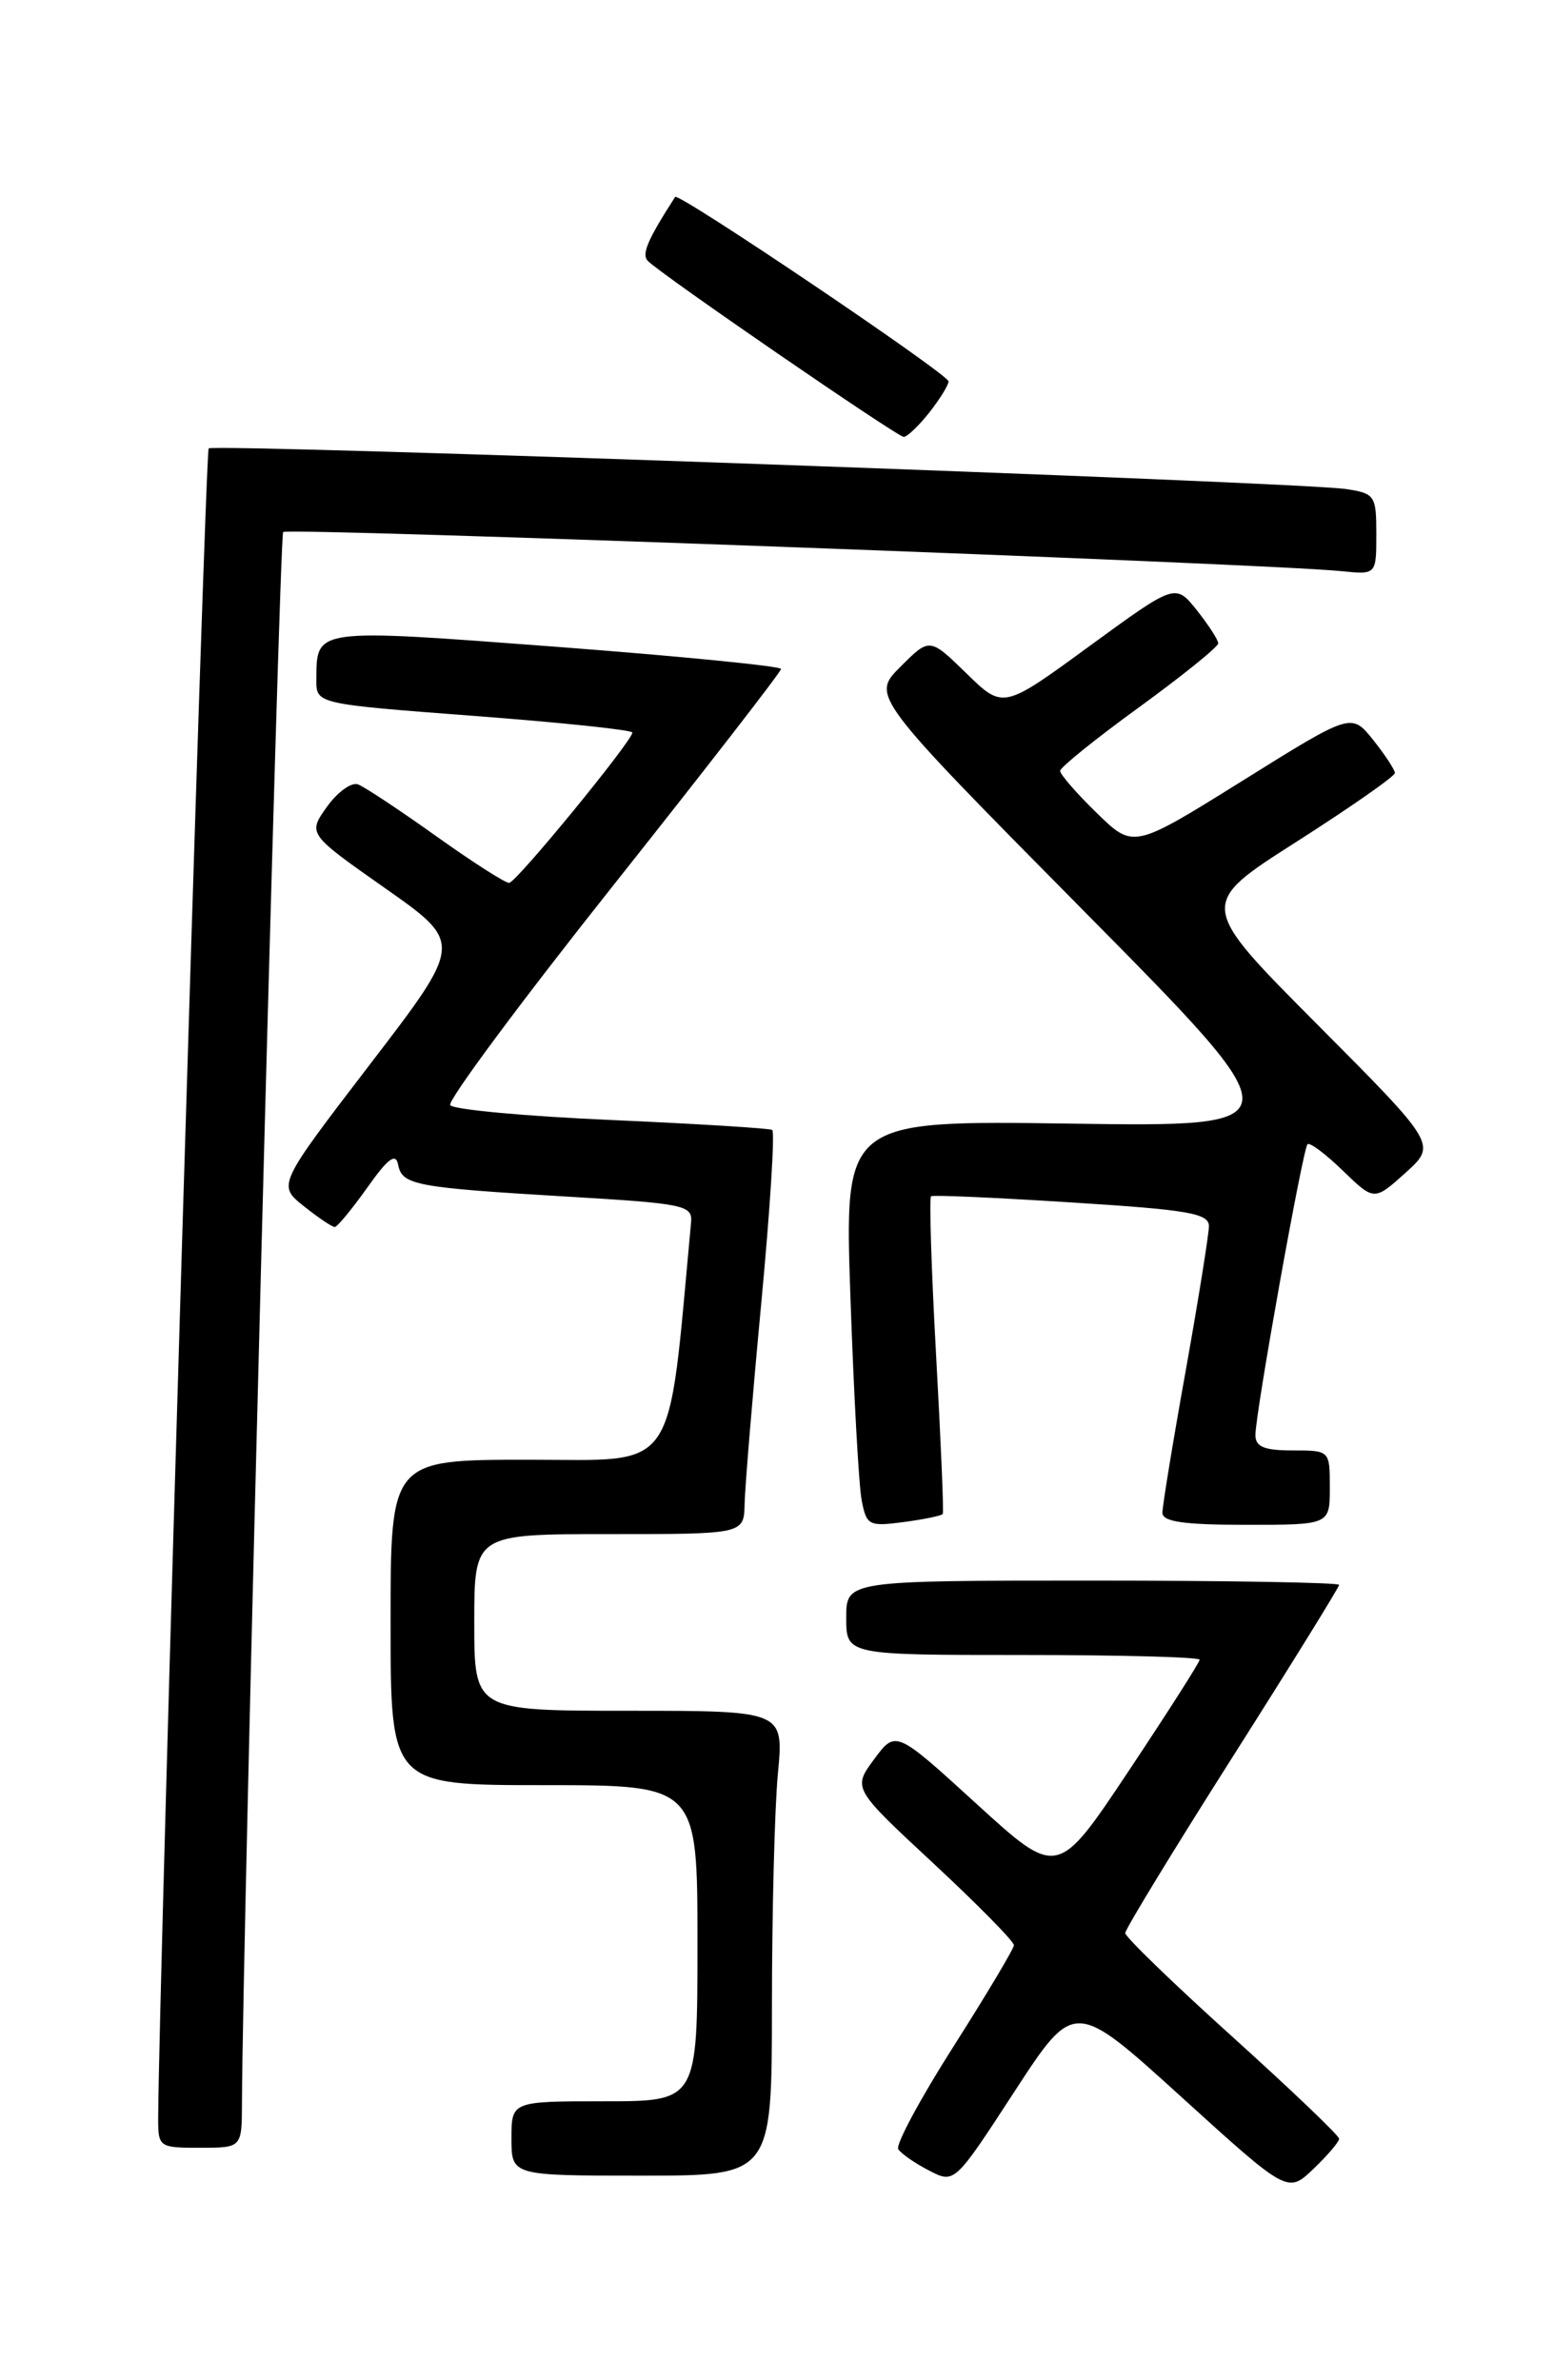 <?xml version="1.0" encoding="UTF-8" standalone="no"?>
<!DOCTYPE svg PUBLIC "-//W3C//DTD SVG 1.1//EN" "http://www.w3.org/Graphics/SVG/1.1/DTD/svg11.dtd" >
<svg xmlns="http://www.w3.org/2000/svg" xmlns:xlink="http://www.w3.org/1999/xlink" version="1.1" viewBox="0 0 167 256">
 <g >
 <path fill="currentColor"
d=" M 144.00 230.03 C 144.00 229.69 138.82 224.75 132.50 219.04 C 126.17 213.33 121.00 208.32 121.00 207.91 C 121.00 207.50 126.17 199.01 132.50 189.04 C 138.82 179.08 144.00 170.71 144.00 170.46 C 144.00 170.21 132.07 170.00 117.50 170.00 C 91.00 170.00 91.00 170.00 91.00 174.00 C 91.00 178.00 91.00 178.00 110.00 178.00 C 120.45 178.00 129.00 178.23 129.00 178.51 C 129.00 178.79 125.56 184.18 121.36 190.49 C 113.72 201.96 113.72 201.96 105.02 194.02 C 96.32 186.08 96.32 186.08 94.00 189.21 C 91.69 192.34 91.69 192.34 100.38 200.42 C 105.15 204.86 109.05 208.82 109.03 209.22 C 109.01 209.61 106.09 214.51 102.53 220.11 C 98.97 225.70 96.30 230.67 96.59 231.15 C 96.89 231.62 98.37 232.66 99.89 233.44 C 102.64 234.87 102.64 234.87 109.08 224.97 C 115.52 215.08 115.52 215.08 127.00 225.50 C 138.47 235.92 138.47 235.92 141.24 233.27 C 142.76 231.82 144.00 230.36 144.00 230.03 Z  M 83.01 215.75 C 83.01 205.71 83.30 194.46 83.65 190.75 C 84.29 184.00 84.29 184.00 67.64 184.00 C 51.00 184.00 51.00 184.00 51.00 174.50 C 51.00 165.00 51.00 165.00 65.50 165.00 C 80.00 165.00 80.00 165.00 80.07 161.75 C 80.11 159.96 80.91 150.26 81.86 140.18 C 82.81 130.11 83.34 121.71 83.04 121.53 C 82.74 121.35 74.95 120.87 65.73 120.46 C 56.50 120.06 48.71 119.34 48.41 118.86 C 48.12 118.38 56.00 107.76 65.93 95.25 C 75.86 82.74 83.99 72.25 83.99 71.95 C 84.00 71.65 73.15 70.58 59.89 69.57 C 33.65 67.59 34.05 67.53 34.02 73.11 C 34.00 75.71 34.00 75.71 51.00 77.00 C 60.35 77.71 68.00 78.51 68.00 78.79 C 68.00 79.68 55.52 94.92 54.75 94.96 C 54.34 94.98 50.81 92.72 46.90 89.93 C 42.99 87.14 39.22 84.64 38.51 84.37 C 37.80 84.09 36.30 85.18 35.16 86.77 C 33.09 89.68 33.09 89.68 41.44 95.55 C 49.79 101.42 49.79 101.42 39.81 114.44 C 29.84 127.46 29.84 127.46 32.67 129.73 C 34.23 130.97 35.73 131.98 36.00 131.97 C 36.27 131.96 37.84 130.06 39.49 127.74 C 41.72 124.58 42.56 123.96 42.81 125.26 C 43.24 127.46 44.57 127.72 61.00 128.70 C 73.66 129.45 74.49 129.62 74.31 131.50 C 71.76 158.92 73.07 157.00 56.88 157.00 C 42.00 157.00 42.00 157.00 42.00 174.50 C 42.00 192.00 42.00 192.00 58.50 192.00 C 75.00 192.00 75.00 192.00 75.00 209.00 C 75.00 226.00 75.00 226.00 65.00 226.00 C 55.00 226.00 55.00 226.00 55.00 230.00 C 55.00 234.00 55.00 234.00 69.00 234.00 C 83.00 234.00 83.00 234.00 83.01 215.75 Z  M 26.02 226.25 C 26.07 208.38 30.03 57.64 30.45 57.22 C 30.95 56.72 136.31 60.61 144.25 61.43 C 148.00 61.81 148.00 61.81 148.00 57.45 C 148.00 53.30 147.85 53.07 144.75 52.60 C 139.69 51.84 23.00 47.67 22.44 48.23 C 22.05 48.61 17.08 213.25 17.01 227.75 C 17.00 230.94 17.09 231.00 21.50 231.00 C 26.00 231.00 26.00 231.00 26.02 226.25 Z  M 101.38 162.83 C 101.50 162.65 101.17 154.95 100.66 145.72 C 100.15 136.49 99.91 128.81 100.12 128.66 C 100.33 128.51 107.14 128.81 115.25 129.33 C 127.80 130.12 130.00 130.50 130.00 131.88 C 129.99 132.77 128.87 139.78 127.50 147.45 C 126.12 155.12 125.00 161.98 125.00 162.70 C 125.00 163.67 127.28 164.00 134.00 164.00 C 143.00 164.00 143.00 164.00 143.00 160.00 C 143.00 156.00 143.00 156.00 139.00 156.00 C 135.94 156.00 135.00 155.61 135.00 154.34 C 135.00 151.98 140.09 123.59 140.60 123.07 C 140.84 122.83 142.55 124.11 144.40 125.91 C 147.77 129.17 147.77 129.17 151.14 126.14 C 154.50 123.10 154.50 123.10 141.66 110.19 C 128.82 97.29 128.82 97.29 139.41 90.54 C 145.23 86.82 150.00 83.49 150.00 83.14 C 149.99 82.79 148.94 81.19 147.66 79.58 C 145.32 76.66 145.32 76.66 133.60 83.98 C 121.88 91.29 121.88 91.29 117.94 87.44 C 115.77 85.33 114.00 83.29 114.00 82.91 C 114.00 82.54 117.83 79.45 122.50 76.06 C 127.17 72.66 131.00 69.57 131.00 69.19 C 130.99 68.81 129.95 67.21 128.69 65.62 C 126.39 62.75 126.39 62.75 117.13 69.51 C 107.87 76.28 107.87 76.28 103.92 72.42 C 99.97 68.57 99.97 68.57 96.83 71.71 C 93.69 74.85 93.69 74.85 116.59 98.02 C 139.50 121.20 139.50 121.20 115.14 120.85 C 90.79 120.50 90.79 120.50 91.45 139.50 C 91.81 149.95 92.35 159.79 92.66 161.37 C 93.18 164.07 93.44 164.20 97.19 163.70 C 99.38 163.41 101.26 163.02 101.38 162.83 Z  M 99.93 44.37 C 101.07 42.92 102.00 41.41 102.00 41.02 C 102.00 40.26 72.94 20.65 72.60 21.18 C 69.60 25.85 68.96 27.36 69.68 28.08 C 71.19 29.59 96.47 46.97 97.18 46.99 C 97.55 46.99 98.79 45.81 99.93 44.37 Z "/>
</g>
</svg>